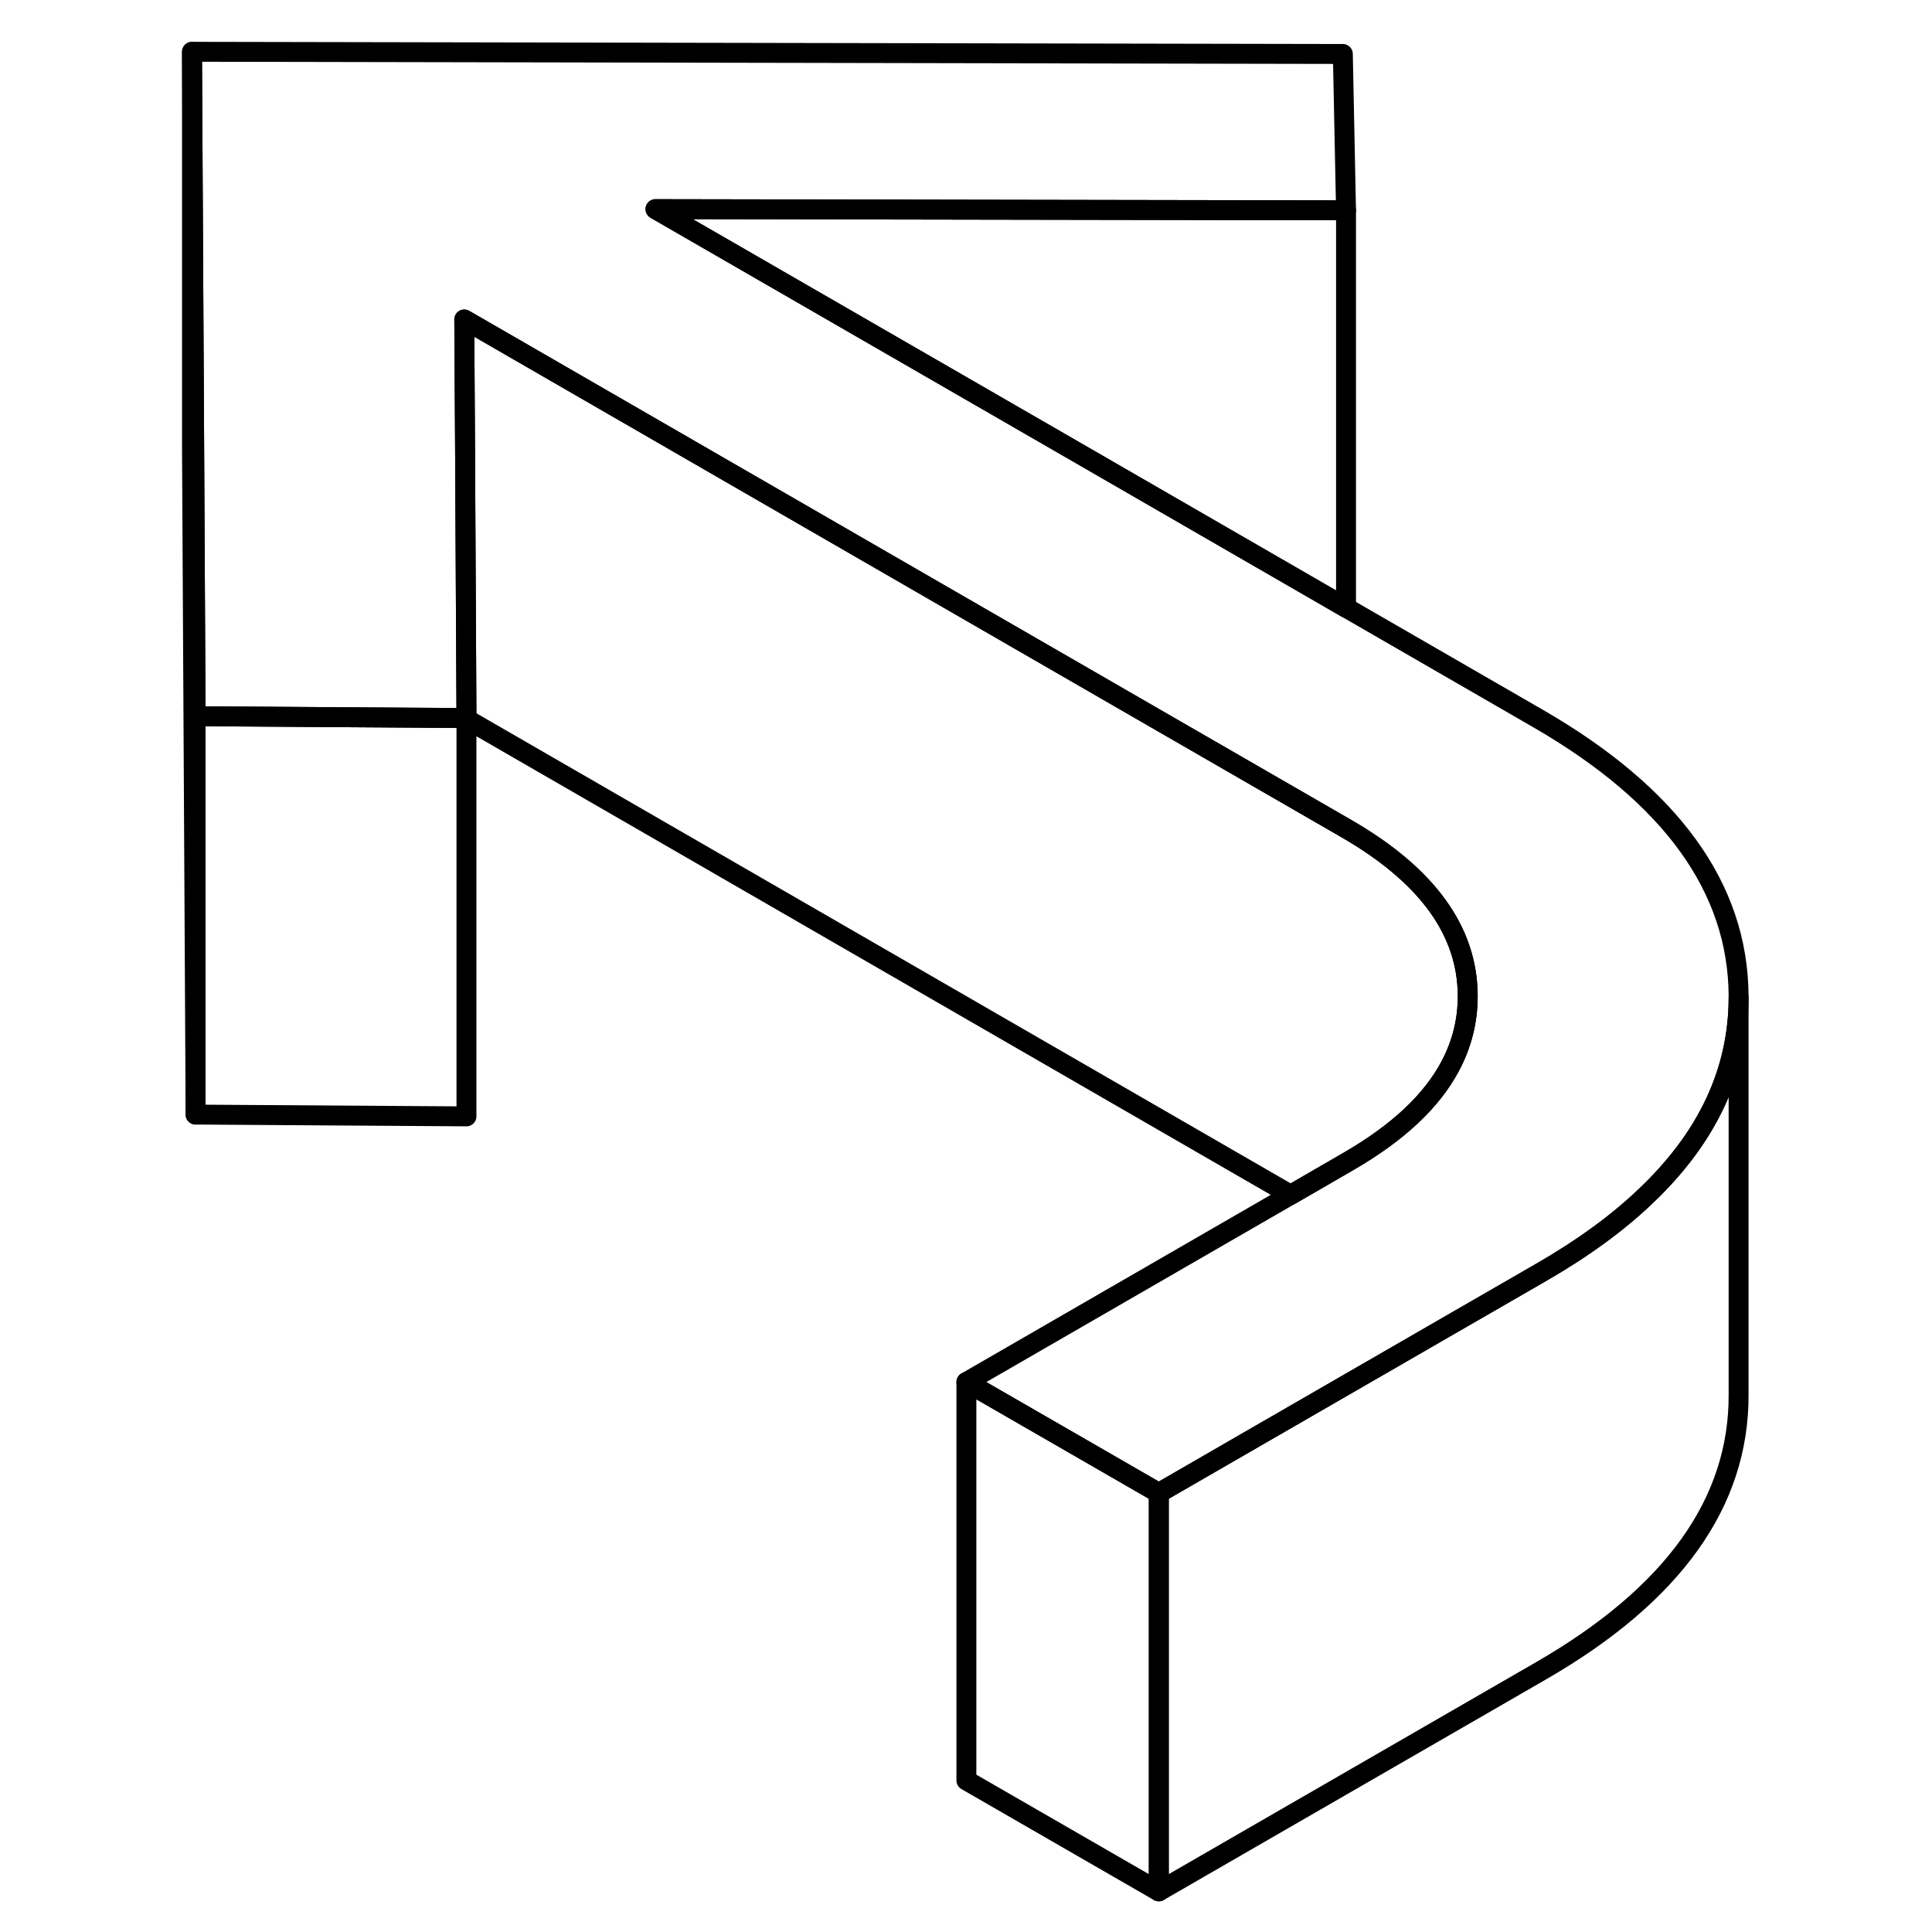 <svg width="48" height="48" viewBox="0 0 82 97" fill="none" xmlns="http://www.w3.org/2000/svg" stroke-width="1px"
     stroke-linecap="round" stroke-linejoin="round">
    <path d="M15.92 36.05V56.05L2.32 55.96V35.96L15.81 36.05H15.92Z" stroke="currentColor" stroke-miterlimit="10" stroke-linejoin="round"/>
    <path d="M79.79 50.07V70C79.82 75.42 76.52 80.05 69.88 83.88L50.68 94.96V74.96L65.32 66.51L69.88 63.88C71.96 62.68 73.71 61.41 75.13 60.05C78.24 57.1 79.79 53.77 79.79 50.07Z" stroke="currentColor" stroke-miterlimit="10" stroke-linejoin="round"/>
    <path d="M79.79 50V50.07C79.79 53.77 78.24 57.1 75.13 60.05C73.71 61.41 71.96 62.68 69.88 63.88L65.32 66.51L50.68 74.96L41.02 69.39L57.3 59.99L60.22 58.3C62.67 56.88 64.37 55.3 65.31 53.53C65.9 52.42 66.2 51.23 66.19 49.97C66.17 46.73 64.15 43.95 60.13 41.62L40.91 30.53L27.26 22.65L15.81 16.04L15.85 22.63L15.92 36.05H15.81L2.32 35.96L2.25 22.6L2.14 2.6L59.92 2.71L60.08 10.56L25.41 10.5L46.52 22.68L60.08 30.51L69.73 36.08C76.41 39.94 79.76 44.58 79.79 50Z" stroke="currentColor" stroke-miterlimit="10" stroke-linejoin="round"/>
    <path d="M60.08 10.56V30.51L46.52 22.68L25.41 10.5L60.08 10.56Z" stroke="currentColor" stroke-miterlimit="10" stroke-linejoin="round"/>
    <path d="M66.19 49.97C66.2 51.23 65.9 52.42 65.31 53.53C64.37 55.3 62.67 56.88 60.22 58.3L57.3 59.99L15.92 36.1V36.05L15.85 22.63L15.81 16.04L27.26 22.65L40.91 30.53L60.13 41.62C64.15 43.95 66.17 46.73 66.19 49.97Z" stroke="currentColor" stroke-miterlimit="10" stroke-linejoin="round"/>
    <path d="M50.68 74.96V94.96L41.02 89.39V69.39L50.68 74.96Z" stroke="currentColor" stroke-miterlimit="10" stroke-linejoin="round"/>
    <path d="M2.32 35.96V55.96L2.14 22.6V2.6L2.25 22.6L2.32 35.96Z" stroke="currentColor" stroke-miterlimit="10" stroke-linejoin="round"/>
</svg>